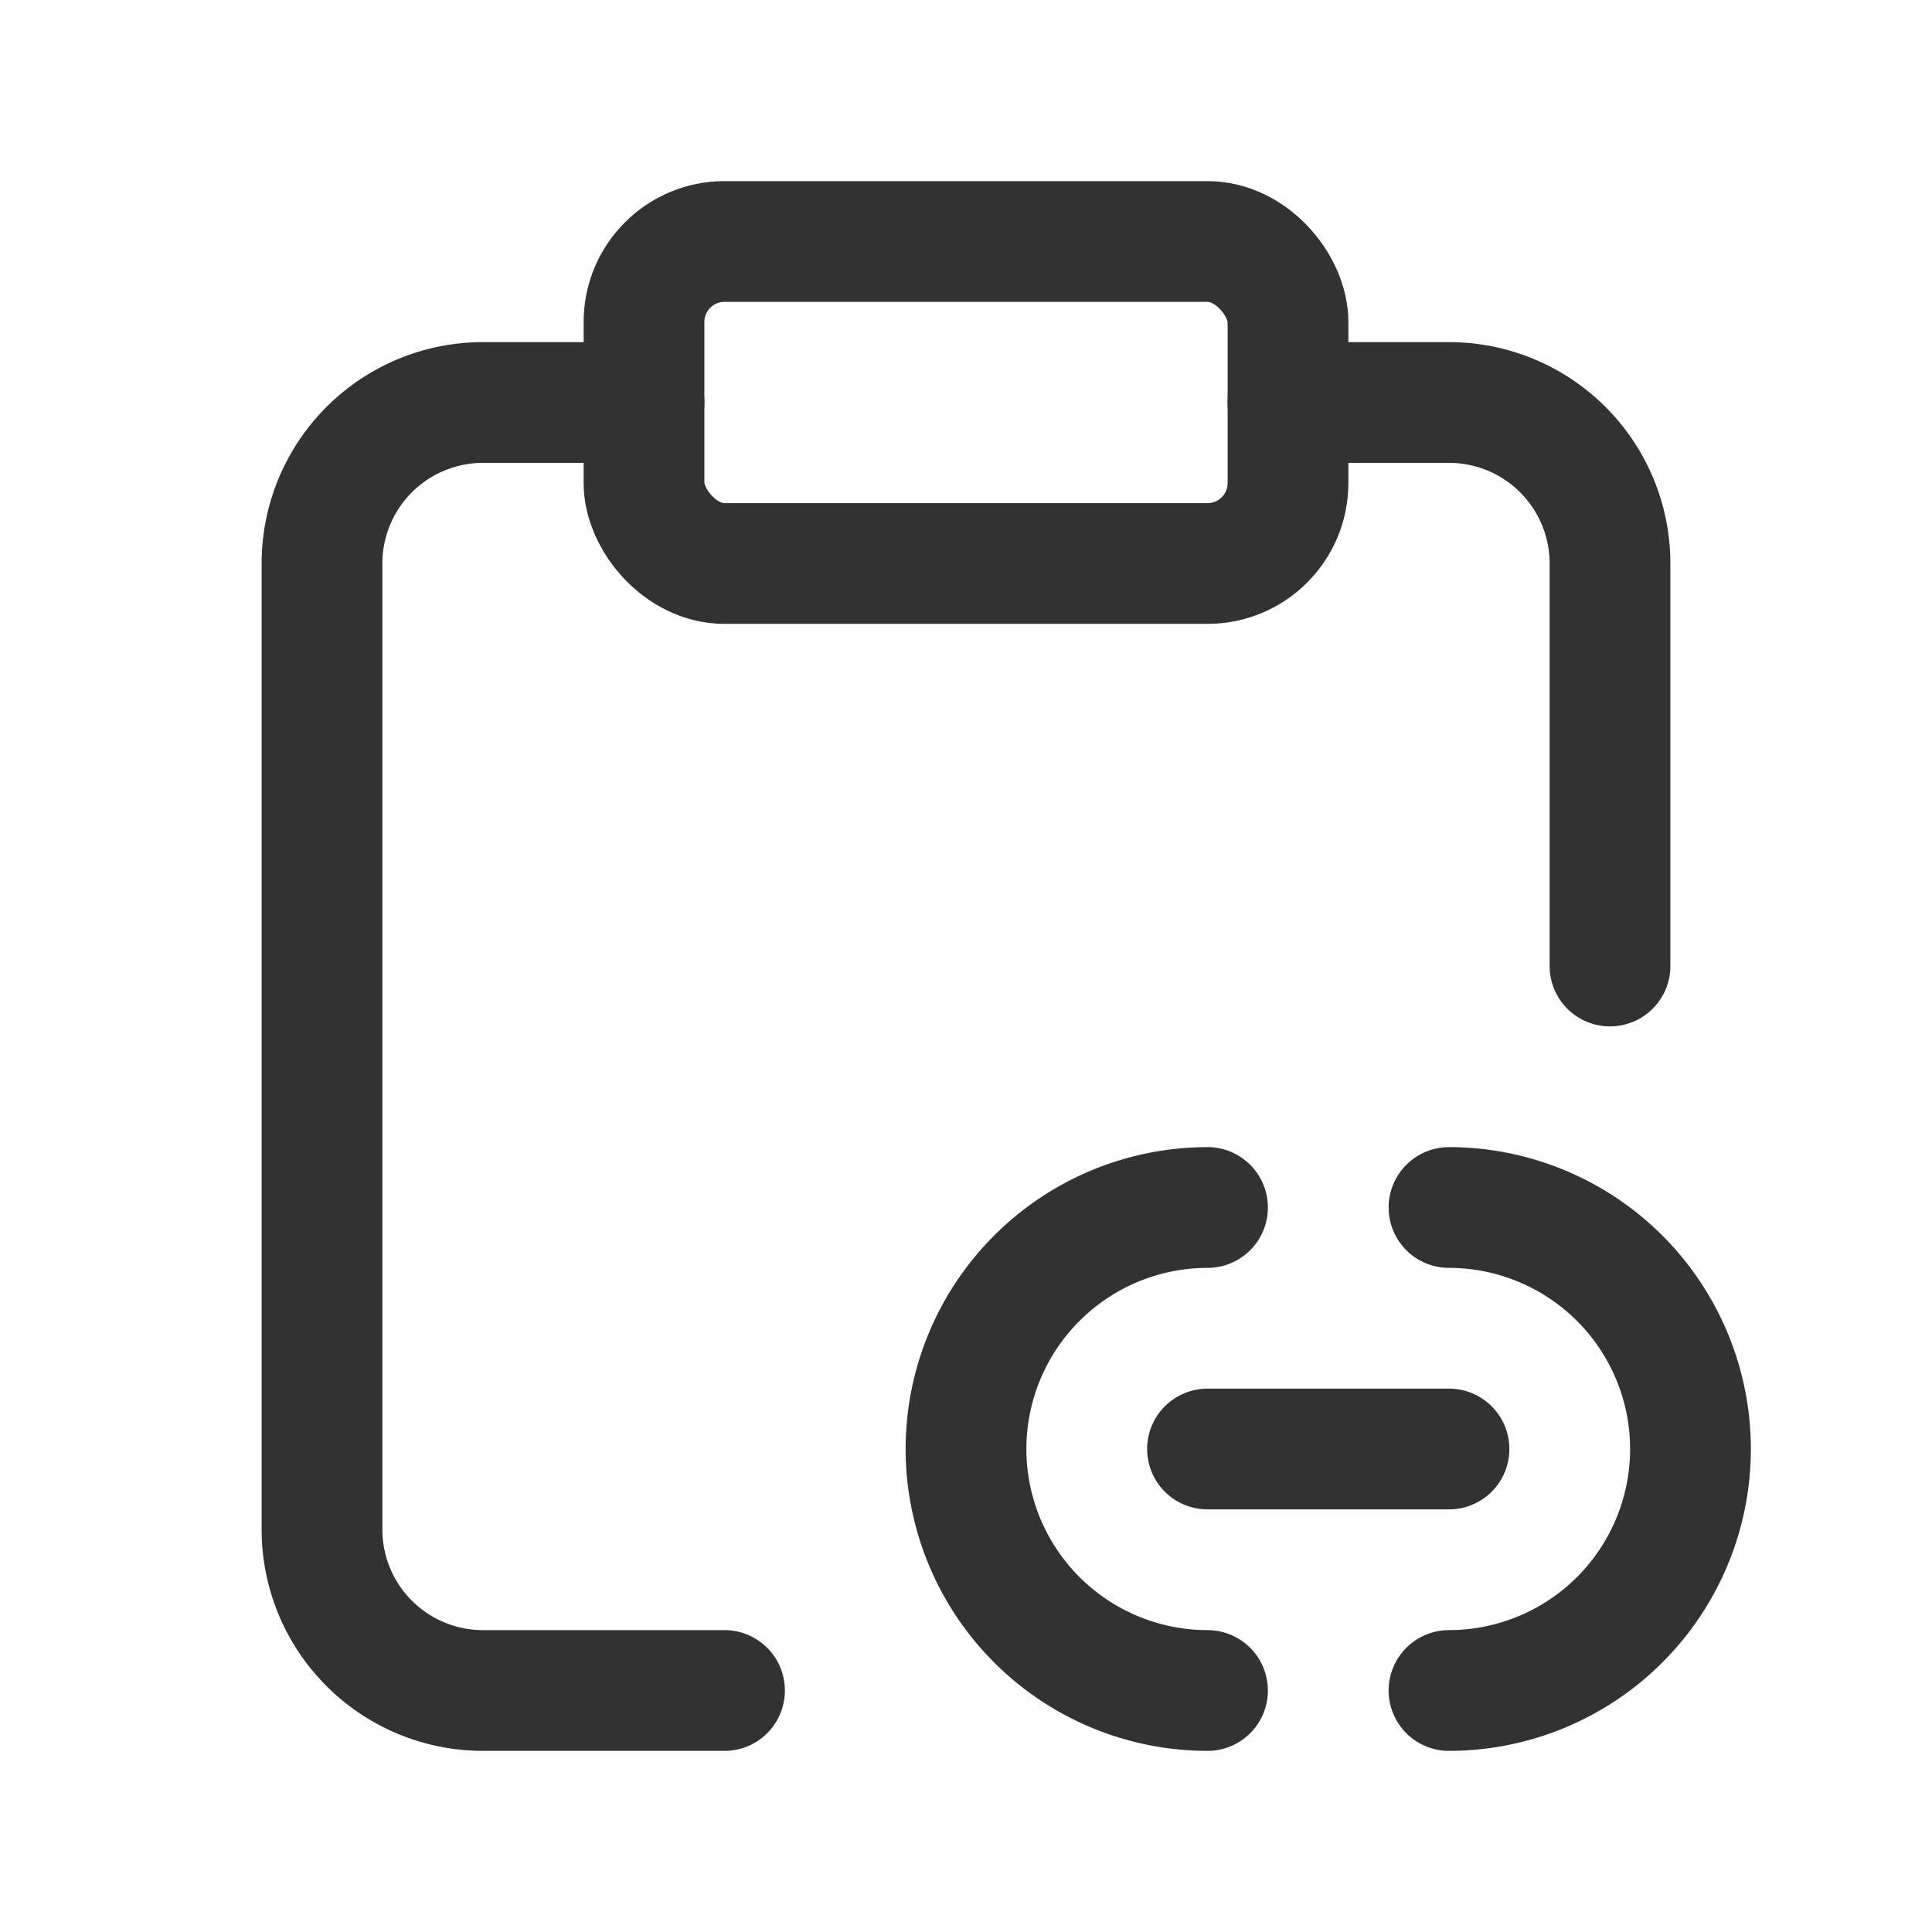 <svg id="Layer_3" data-name="Layer 3" xmlns="http://www.w3.org/2000/svg" viewBox="0 0 24 24"><path d="M8,5H6A2,2,0,0,0,4,7V19a2,2,0,0,0,2,2H9" fill="none" stroke="#323232" stroke-linecap="round" stroke-linejoin="round" stroke-width="1.5"/><rect x="8" y="3" width="8" height="4" rx="1" stroke-width="1.5" stroke="#323232" stroke-linecap="round" stroke-linejoin="round" fill="none"/><path d="M16,5h2a2,2,0,0,1,2,2v5" fill="none" stroke="#323232" stroke-linecap="round" stroke-linejoin="round" stroke-width="1.5"/><path d="M15,21a3.002,3.002,0,0,1-3-3h0a3.002,3.002,0,0,1,3-3" fill="none" stroke="#323232" stroke-linecap="round" stroke-linejoin="round" stroke-width="1.5"/><path d="M18,15a3.002,3.002,0,0,1,3,3h0a3.002,3.002,0,0,1-3,3" fill="none" stroke="#323232" stroke-linecap="round" stroke-linejoin="round" stroke-width="1.5"/><line x1="15" y1="18" x2="18" y2="18" fill="none" stroke="#323232" stroke-linecap="round" stroke-linejoin="round" stroke-width="1.5"/><rect width="24" height="24" fill="none"/></svg>